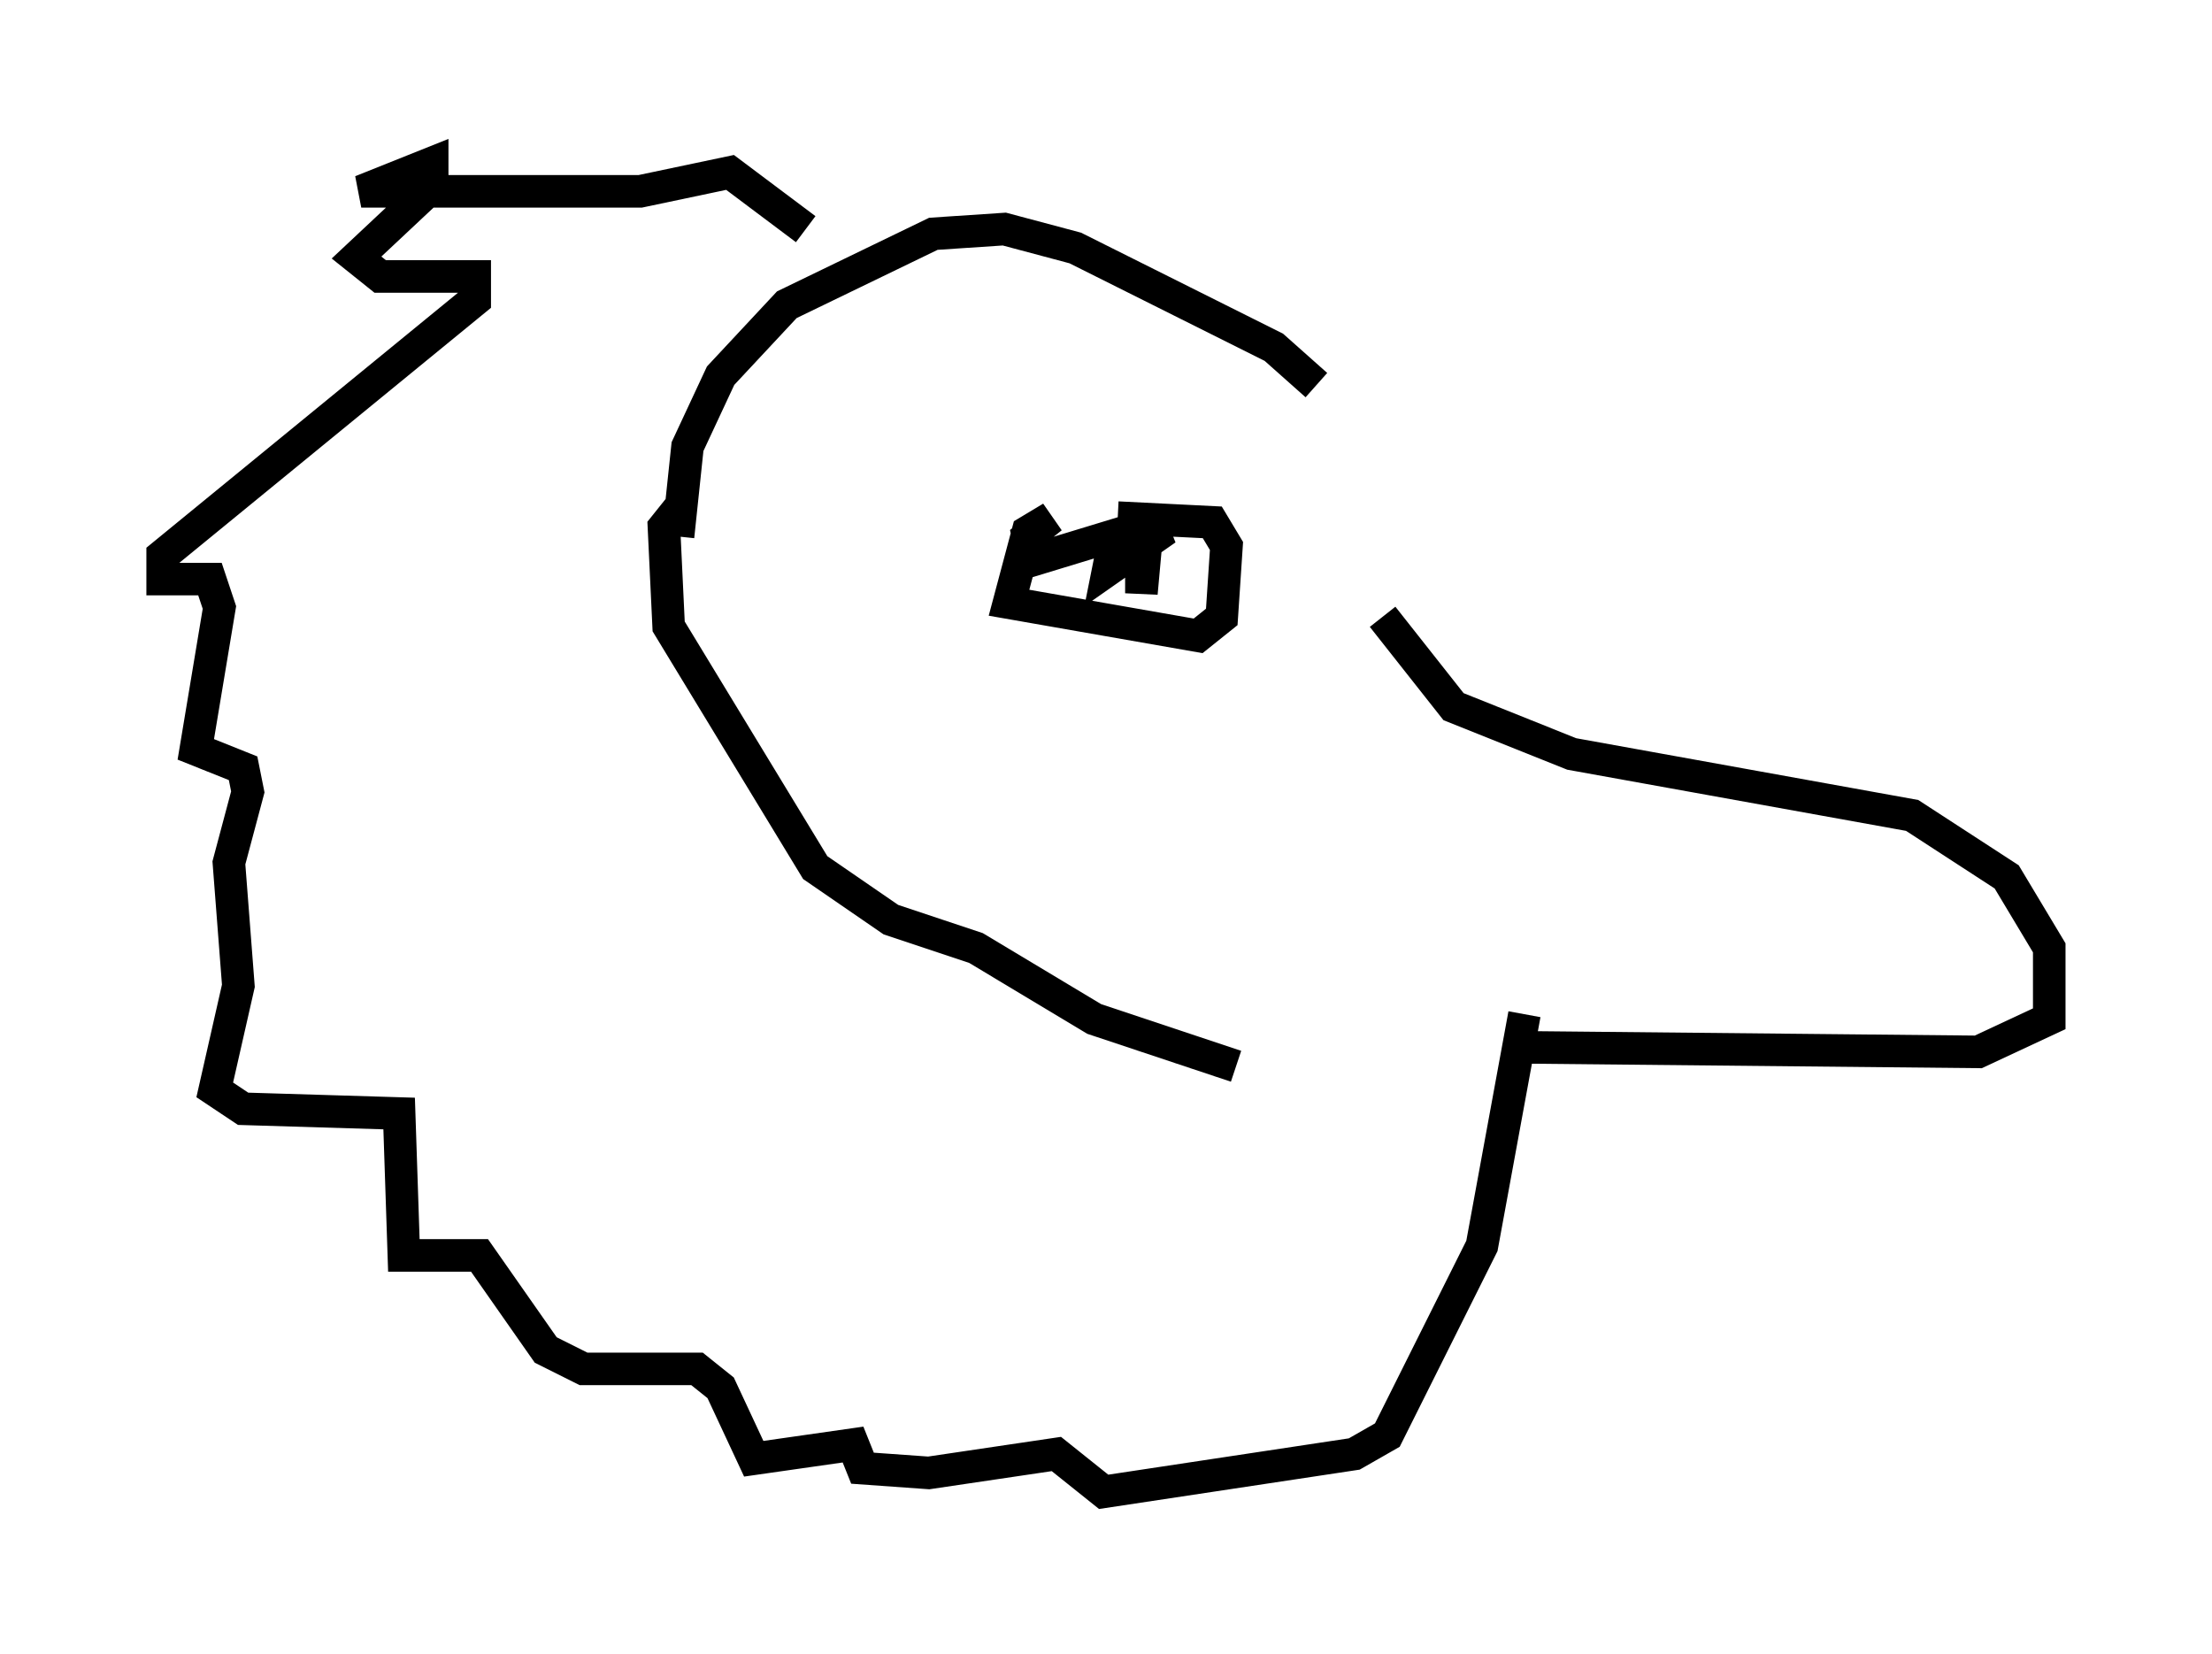 <?xml version="1.0" encoding="utf-8" ?>
<svg baseProfile="full" height="50.816" version="1.1" width="67.955" xmlns="http://www.w3.org/2000/svg" xmlns:ev="http://www.w3.org/2001/xml-events" xmlns:xlink="http://www.w3.org/1999/xlink"><defs /><rect fill="white" height="50.816" width="67.955" x="0" y="0" /><path d="M39.134, 11.682 m3.341, 7.263 l2.179, 2.76 3.631, 1.453 l10.458, 1.888 2.905, 1.888 l1.307, 2.179 0.0, 2.179 l-2.179, 1.017 -14.525, -0.145 m-5.81, -20.335 l-1.307, -1.162 -6.101, -3.05 l-2.179, -0.581 -2.179, 0.145 l-4.503, 2.179 -2.034, 2.179 l-1.017, 2.179 -0.291, 2.76 m14.38, -0.726 l0.291, 0.726 -1.453, 1.017 l0.145, -0.726 0.872, -0.581 l-3.341, 1.017 -0.145, -0.726 l0.726, -0.581 -0.726, 0.436 l-0.581, 2.179 5.81, 1.017 l0.726, -0.581 0.145, -2.179 l-0.436, -0.726 -2.905, -0.145 m0.872, 0.726 l-0.145, 1.598 0.0, -1.743 l-0.291, 0.581 m-10.022, -10.022 l-2.324, -1.743 -2.76, 0.581 l-8.57, 0.0 2.179, -0.872 l0.0, 0.726 -2.324, 2.179 l0.726, 0.581 2.905, 0.0 l0.0, 0.726 -9.587, 7.844 l0.0, 0.726 1.453, 0.0 l0.291, 0.872 -0.726, 4.358 l1.453, 0.581 0.145, 0.726 l-0.581, 2.179 0.291, 3.777 l-0.726, 3.196 0.872, 0.581 l4.793, 0.145 0.145, 4.358 l2.324, 0.0 2.034, 2.905 l1.162, 0.581 3.486, 0.0 l0.726, 0.581 1.017, 2.179 l3.05, -0.436 0.291, 0.726 l2.034, 0.145 3.922, -0.581 l1.453, 1.162 7.698, -1.162 l1.017, -0.581 2.905, -5.81 l1.307, -7.117 m-25.855, -15.687 l-0.581, 0.726 0.145, 3.05 l4.503, 7.408 2.324, 1.598 l2.615, 0.872 3.631, 2.179 l4.358, 1.453 " fill="none" stroke="black" stroke-width="1" /></svg>